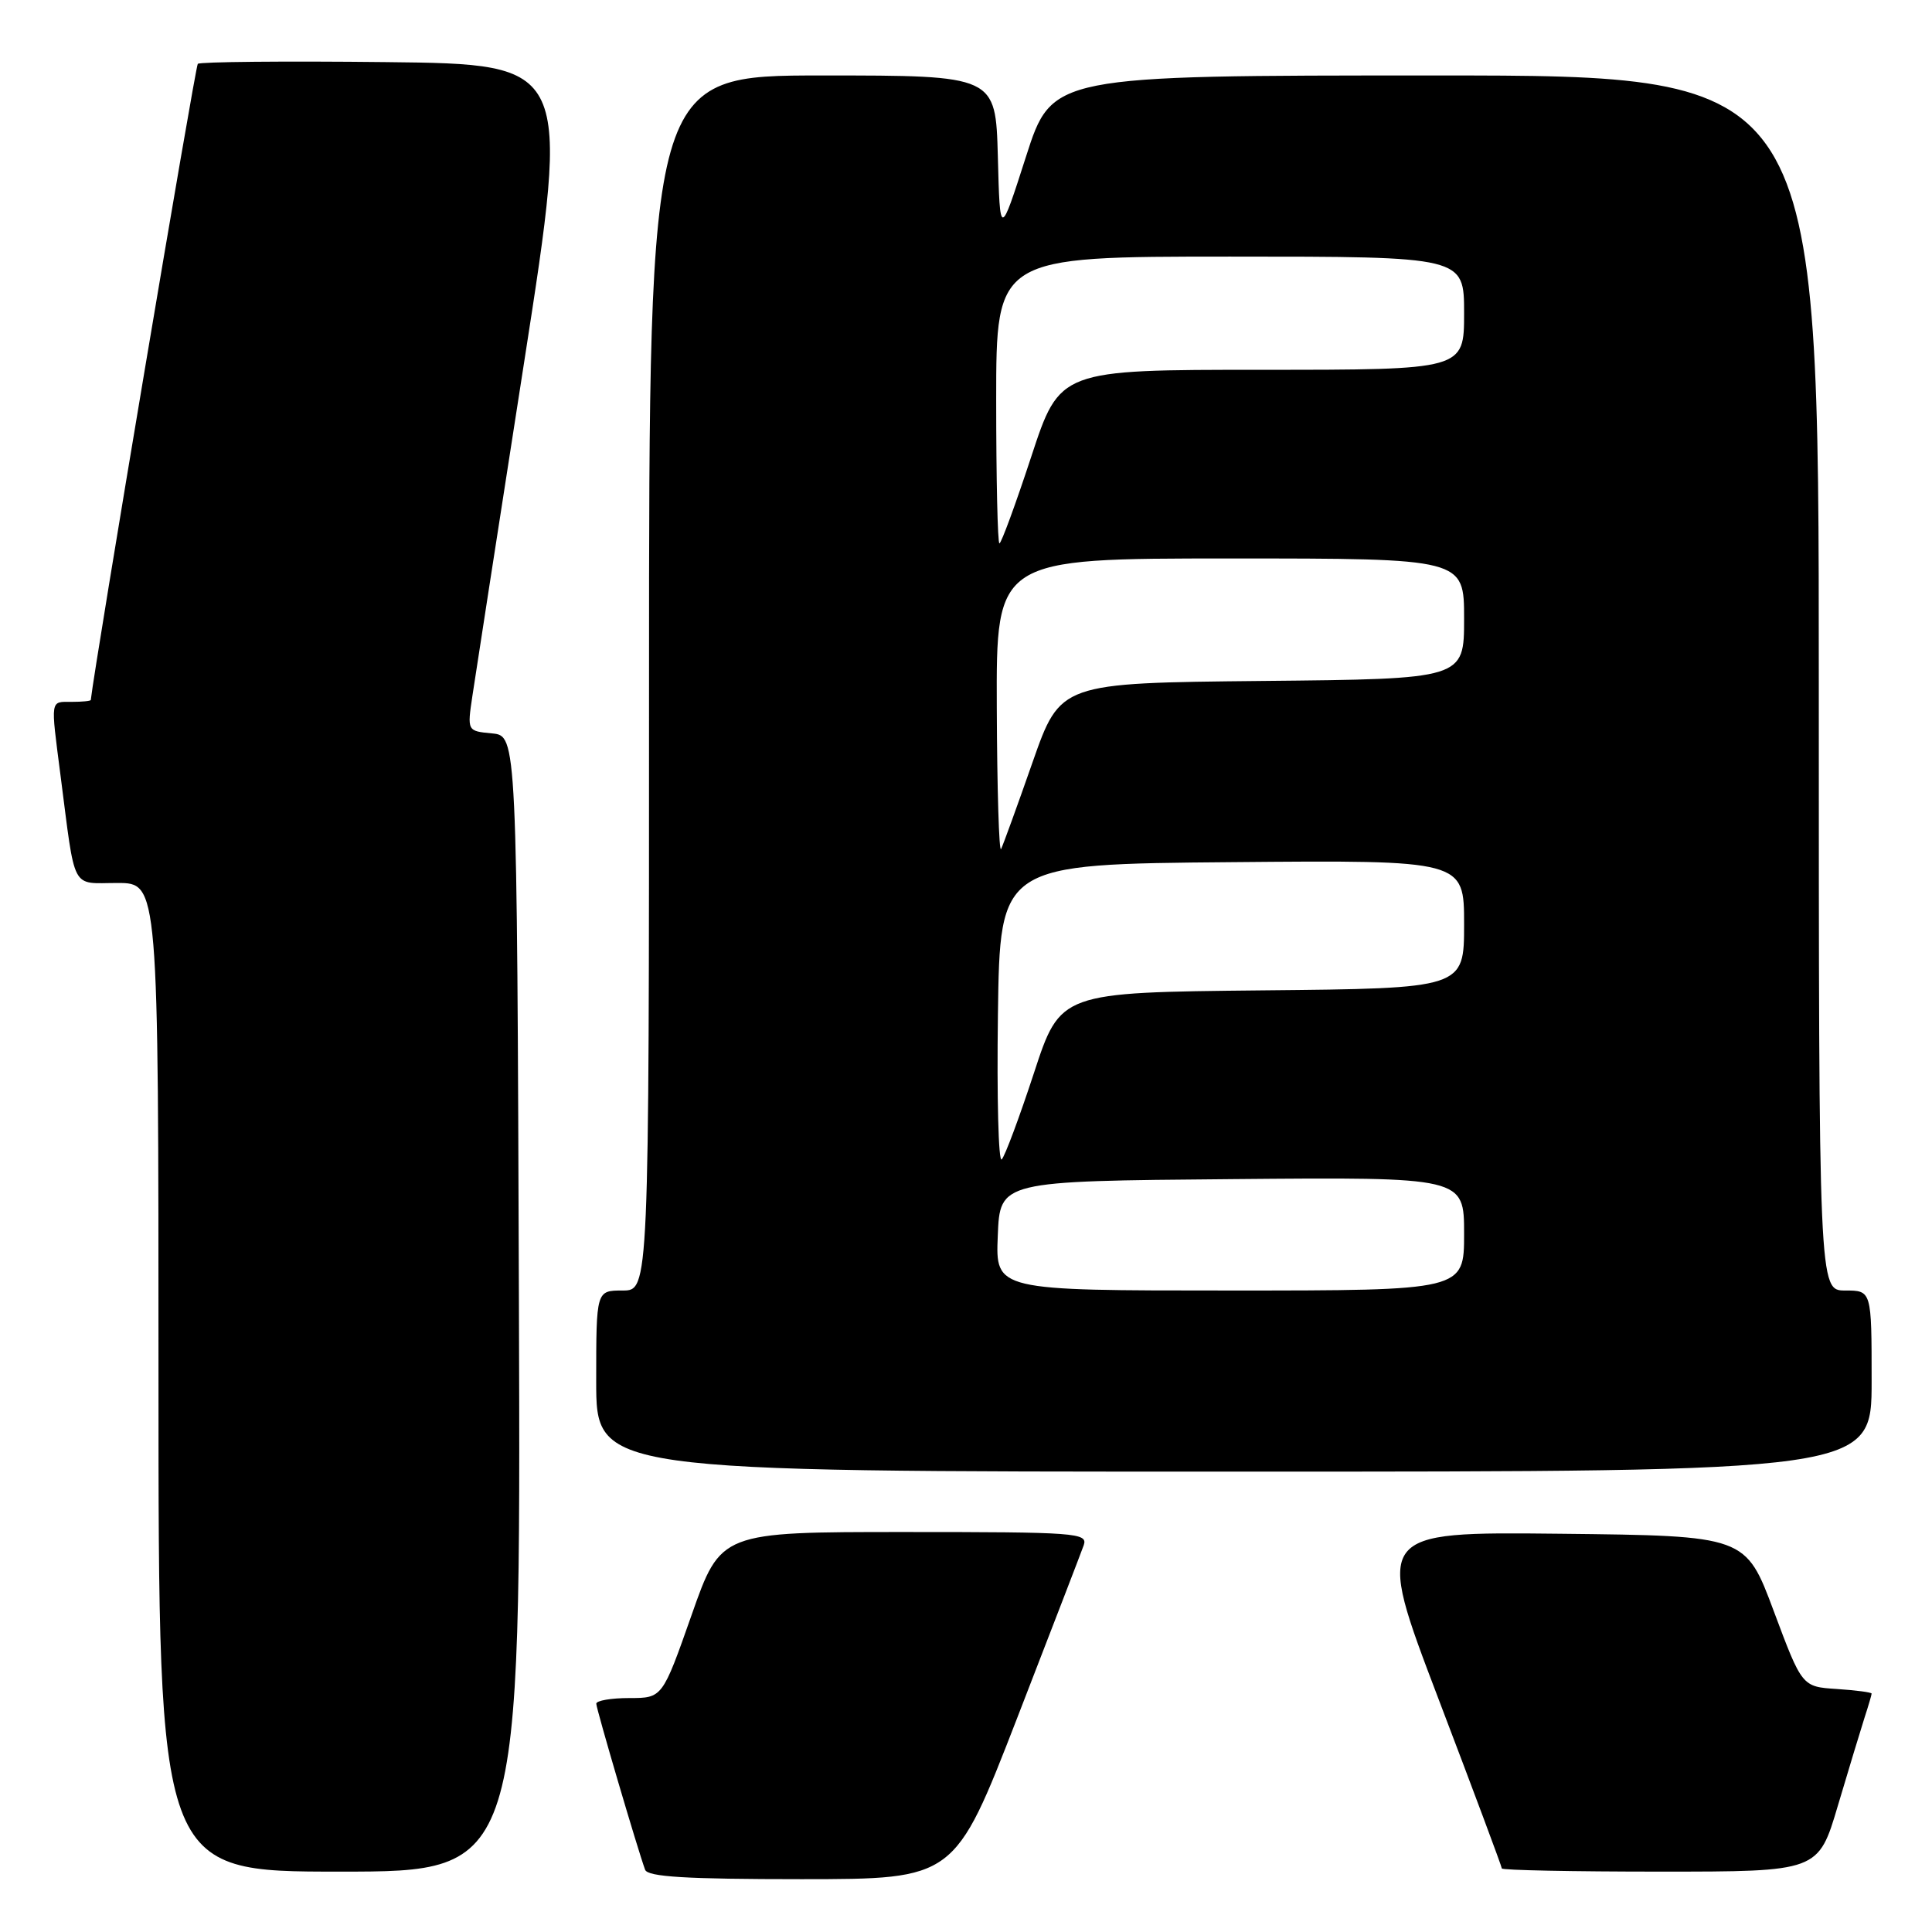 <?xml version="1.0" encoding="UTF-8" standalone="no"?>
<!DOCTYPE svg PUBLIC "-//W3C//DTD SVG 1.1//EN" "http://www.w3.org/Graphics/SVG/1.1/DTD/svg11.dtd" >
<svg xmlns="http://www.w3.org/2000/svg" xmlns:xlink="http://www.w3.org/1999/xlink" version="1.1" viewBox="0 0 256 256">
 <g >
 <path fill="currentColor"
d=" M 134.74 227.75 C 139.27 216.06 143.26 205.71 143.60 204.75 C 144.17 203.11 142.62 203.00 119.86 203.00 C 95.50 203.00 95.50 203.00 91.64 214.00 C 87.77 225.00 87.77 225.00 83.39 225.00 C 80.97 225.00 79.01 225.34 79.01 225.75 C 79.02 226.46 84.50 245.09 85.48 247.75 C 85.82 248.69 90.90 249.00 106.22 249.00 C 126.50 248.99 126.50 248.99 134.74 227.75 Z  M 68.76 172.75 C 68.50 97.50 68.50 97.50 65.20 97.18 C 61.90 96.87 61.90 96.87 62.60 92.18 C 62.98 89.61 66.07 69.72 69.45 48.00 C 75.60 8.50 75.60 8.50 51.15 8.23 C 37.70 8.08 26.48 8.19 26.21 8.46 C 25.87 8.79 12.61 87.64 12.03 92.75 C 12.01 92.89 10.88 93.00 9.50 93.00 C 6.62 93.00 6.70 92.50 8.01 102.68 C 10.04 118.35 9.33 117.00 15.55 117.00 C 21.00 117.00 21.00 117.00 21.00 182.50 C 21.00 248.00 21.00 248.00 45.01 248.00 C 69.01 248.00 69.01 248.00 68.76 172.75 Z  M 243.53 239.25 C 244.96 234.44 246.55 229.20 247.06 227.60 C 247.58 226.01 248.00 224.57 248.00 224.41 C 248.00 224.24 245.93 223.97 243.39 223.80 C 238.78 223.50 238.78 223.50 235.04 213.50 C 231.31 203.50 231.31 203.50 206.74 203.23 C 182.18 202.97 182.18 202.97 190.59 225.07 C 195.22 237.22 199.00 247.35 199.00 247.58 C 199.00 247.81 208.44 248.00 219.97 248.00 C 240.94 248.00 240.94 248.00 243.53 239.25 Z  M 248.00 183.00 C 248.00 171.00 248.00 171.00 244.50 171.00 C 241.00 171.00 241.00 171.00 241.00 90.50 C 241.00 10.00 241.00 10.00 190.20 10.00 C 139.40 10.00 139.40 10.00 135.95 20.75 C 132.50 31.50 132.50 31.50 132.22 20.75 C 131.93 10.00 131.93 10.00 108.97 10.00 C 86.00 10.00 86.00 10.00 86.00 90.50 C 86.00 171.00 86.00 171.00 82.50 171.00 C 79.00 171.00 79.00 171.00 79.00 183.00 C 79.00 195.00 79.00 195.00 163.50 195.00 C 248.00 195.00 248.00 195.00 248.00 183.00 Z  M 132.21 163.75 C 132.50 156.50 132.50 156.50 163.25 156.24 C 194.00 155.97 194.00 155.97 194.00 163.49 C 194.00 171.00 194.00 171.00 162.96 171.00 C 131.91 171.00 131.91 171.00 132.21 163.75 Z  M 132.23 134.44 C 132.50 114.50 132.50 114.50 163.25 114.24 C 194.00 113.97 194.00 113.97 194.00 122.47 C 194.00 130.97 194.00 130.97 167.25 131.23 C 140.50 131.50 140.50 131.50 137.00 142.19 C 135.07 148.07 133.15 153.22 132.73 153.63 C 132.30 154.04 132.08 145.40 132.23 134.44 Z  M 132.08 93.75 C 132.00 74.00 132.00 74.00 163.00 74.00 C 194.00 74.00 194.00 74.00 194.00 81.98 C 194.00 89.97 194.00 89.97 167.25 90.23 C 140.50 90.50 140.50 90.50 136.82 101.00 C 134.80 106.78 132.92 111.95 132.65 112.50 C 132.38 113.05 132.12 104.61 132.08 93.75 Z  M 132.00 53.00 C 132.00 34.00 132.00 34.00 163.00 34.00 C 194.00 34.00 194.00 34.00 194.00 41.50 C 194.00 49.00 194.00 49.00 167.22 49.00 C 140.43 49.00 140.43 49.00 136.65 60.50 C 134.57 66.83 132.67 72.00 132.43 72.00 C 132.19 72.00 132.00 63.45 132.00 53.00 Z "/>
</g>
</svg>